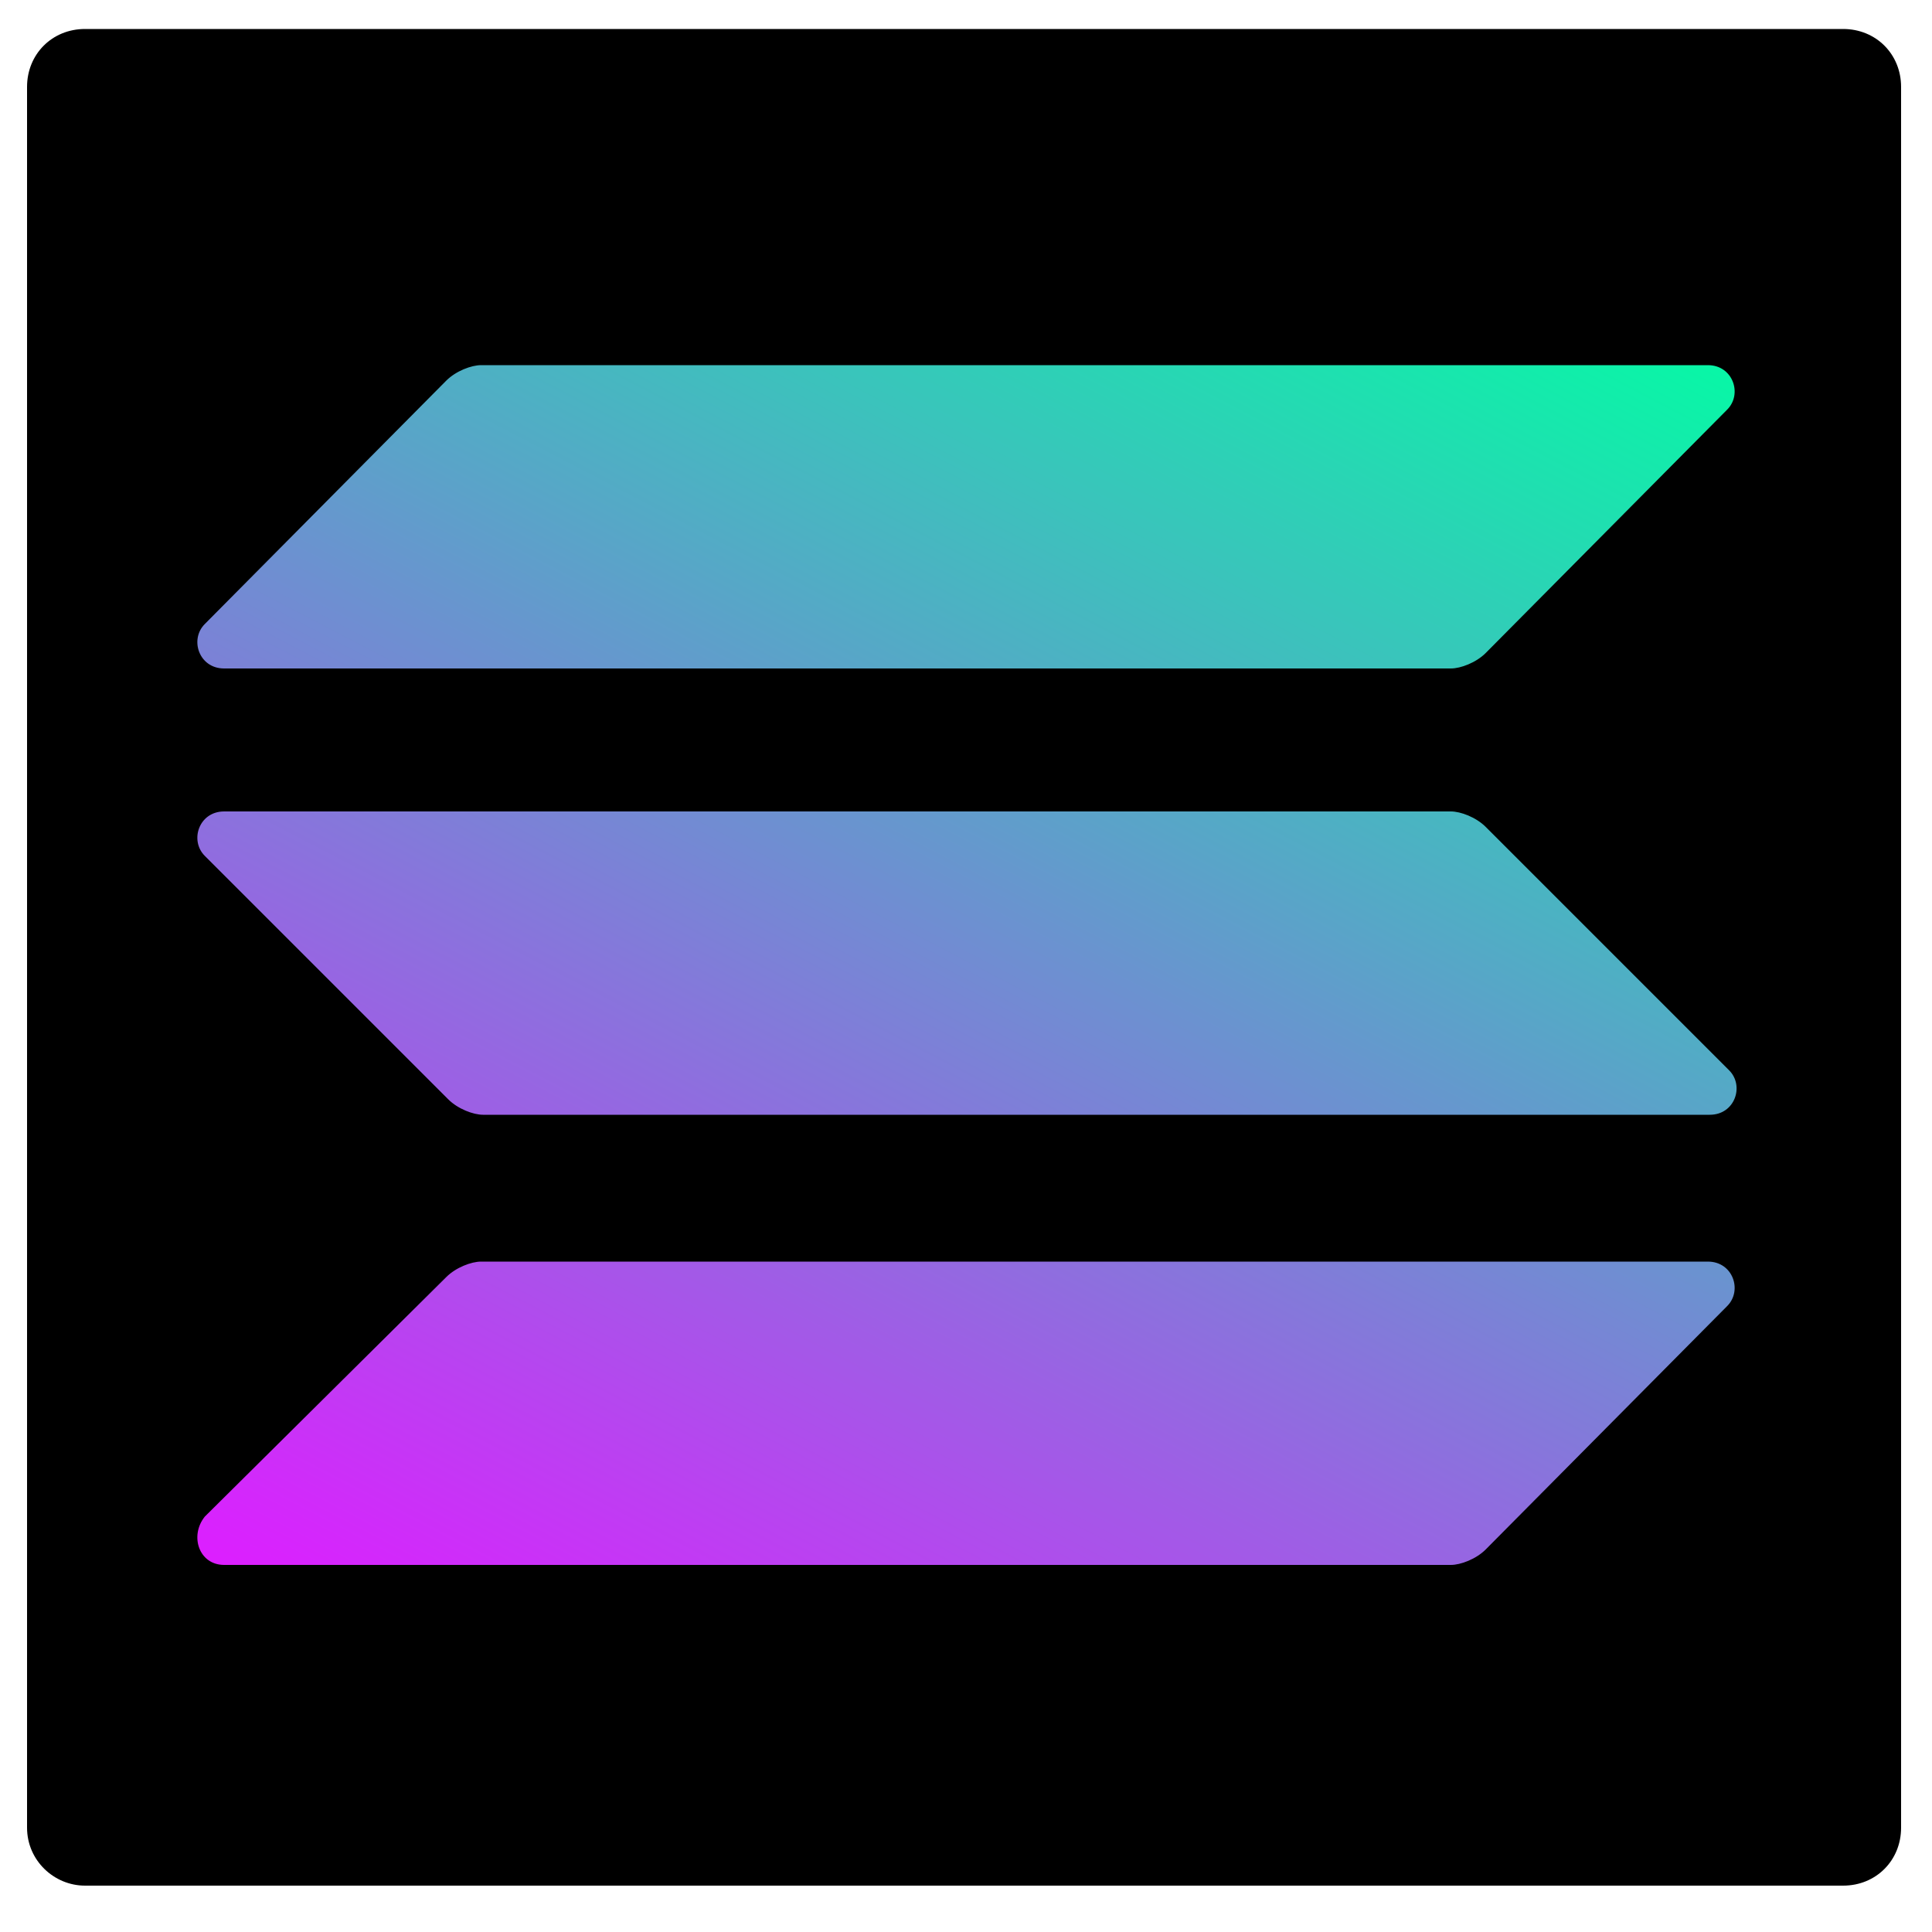 <?xml version="1.0" encoding="utf-8"?>
<!-- Generator: Adobe Illustrator 27.2.0, SVG Export Plug-In . SVG Version: 6.00 Build 0)  -->
<svg version="1.1" id="Layer_1" xmlns="http://www.w3.org/2000/svg" xmlns:xlink="http://www.w3.org/1999/xlink" x="0px" y="0px"
	 viewBox="0 0 100 100" style="enable-background:new 0 0 100 100;" xml:space="preserve">
<style type="text/css">
	.st0{fill:url(#SVGID_1_);}
	.st1{fill:url(#SVGID_00000181779126242160716690000000533017657913826704_);}
	.st2{fill:url(#SVGID_00000005947625989308409020000007875036631660668324_);}
</style>
<g>
	<path d="M98.4,94.6c0,1.7-1.3,3-3,3h-91c-1.6,0-3-1.3-3-3V4.5c0-1.7,1.3-3,3-3h91c1.7,0,3,1.3,3,3V94.6z"/>
</g>
<linearGradient id="SVGID_1_" gradientUnits="userSpaceOnUse" x1="82.37" y1="-719.64" x2="38.556" y2="-803.56" gradientTransform="matrix(1 0 0 -1 0 -708.565)">
	<stop  offset="0" style="stop-color:#00FFA3"/>
	<stop  offset="1" style="stop-color:#DC1FFF"/>
</linearGradient>
<path class="st0" d="M23.1,66.1c0.5-0.5,1.3-0.8,1.8-0.8h63.5c1.3,0,1.8,1.5,1,2.3L76.9,80.2c-0.5,0.5-1.3,0.8-1.8,0.8H11.6
	c-1.3,0-1.8-1.5-1-2.5L23.1,66.1z"/>
<linearGradient id="SVGID_00000094581415908900878880000013290628057730972853_" gradientUnits="userSpaceOnUse" x1="63.167" y1="-710.077" x2="19.354" y2="-793.997" gradientTransform="matrix(1 0 0 -1 0 -708.565)">
	<stop  offset="0" style="stop-color:#00FFA3"/>
	<stop  offset="1" style="stop-color:#DC1FFF"/>
</linearGradient>
<path style="fill:url(#SVGID_00000094581415908900878880000013290628057730972853_);" d="M23.1,19.7c0.5-0.5,1.3-0.8,1.8-0.8h63.5
	c1.3,0,1.8,1.5,1,2.3L76.9,33.8c-0.5,0.5-1.3,0.8-1.8,0.8H11.6c-1.3,0-1.8-1.5-1-2.3L23.1,19.7z"/>
<linearGradient id="SVGID_00000162336411372780879780000014600217261681154189_" gradientUnits="userSpaceOnUse" x1="72.641" y1="-715.023" x2="28.828" y2="-798.943" gradientTransform="matrix(1 0 0 -1 0 -708.565)">
	<stop  offset="0" style="stop-color:#00FFA3"/>
	<stop  offset="1" style="stop-color:#DC1FFF"/>
</linearGradient>
<path style="fill:url(#SVGID_00000162336411372780879780000014600217261681154189_);" d="M76.9,42.8c-0.5-0.5-1.3-0.8-1.8-0.8H11.6
	c-1.3,0-1.8,1.5-1,2.3l12.6,12.6c0.5,0.5,1.3,0.8,1.8,0.8h63.5c1.3,0,1.8-1.5,1-2.3L76.9,42.8z"/>
</svg>
